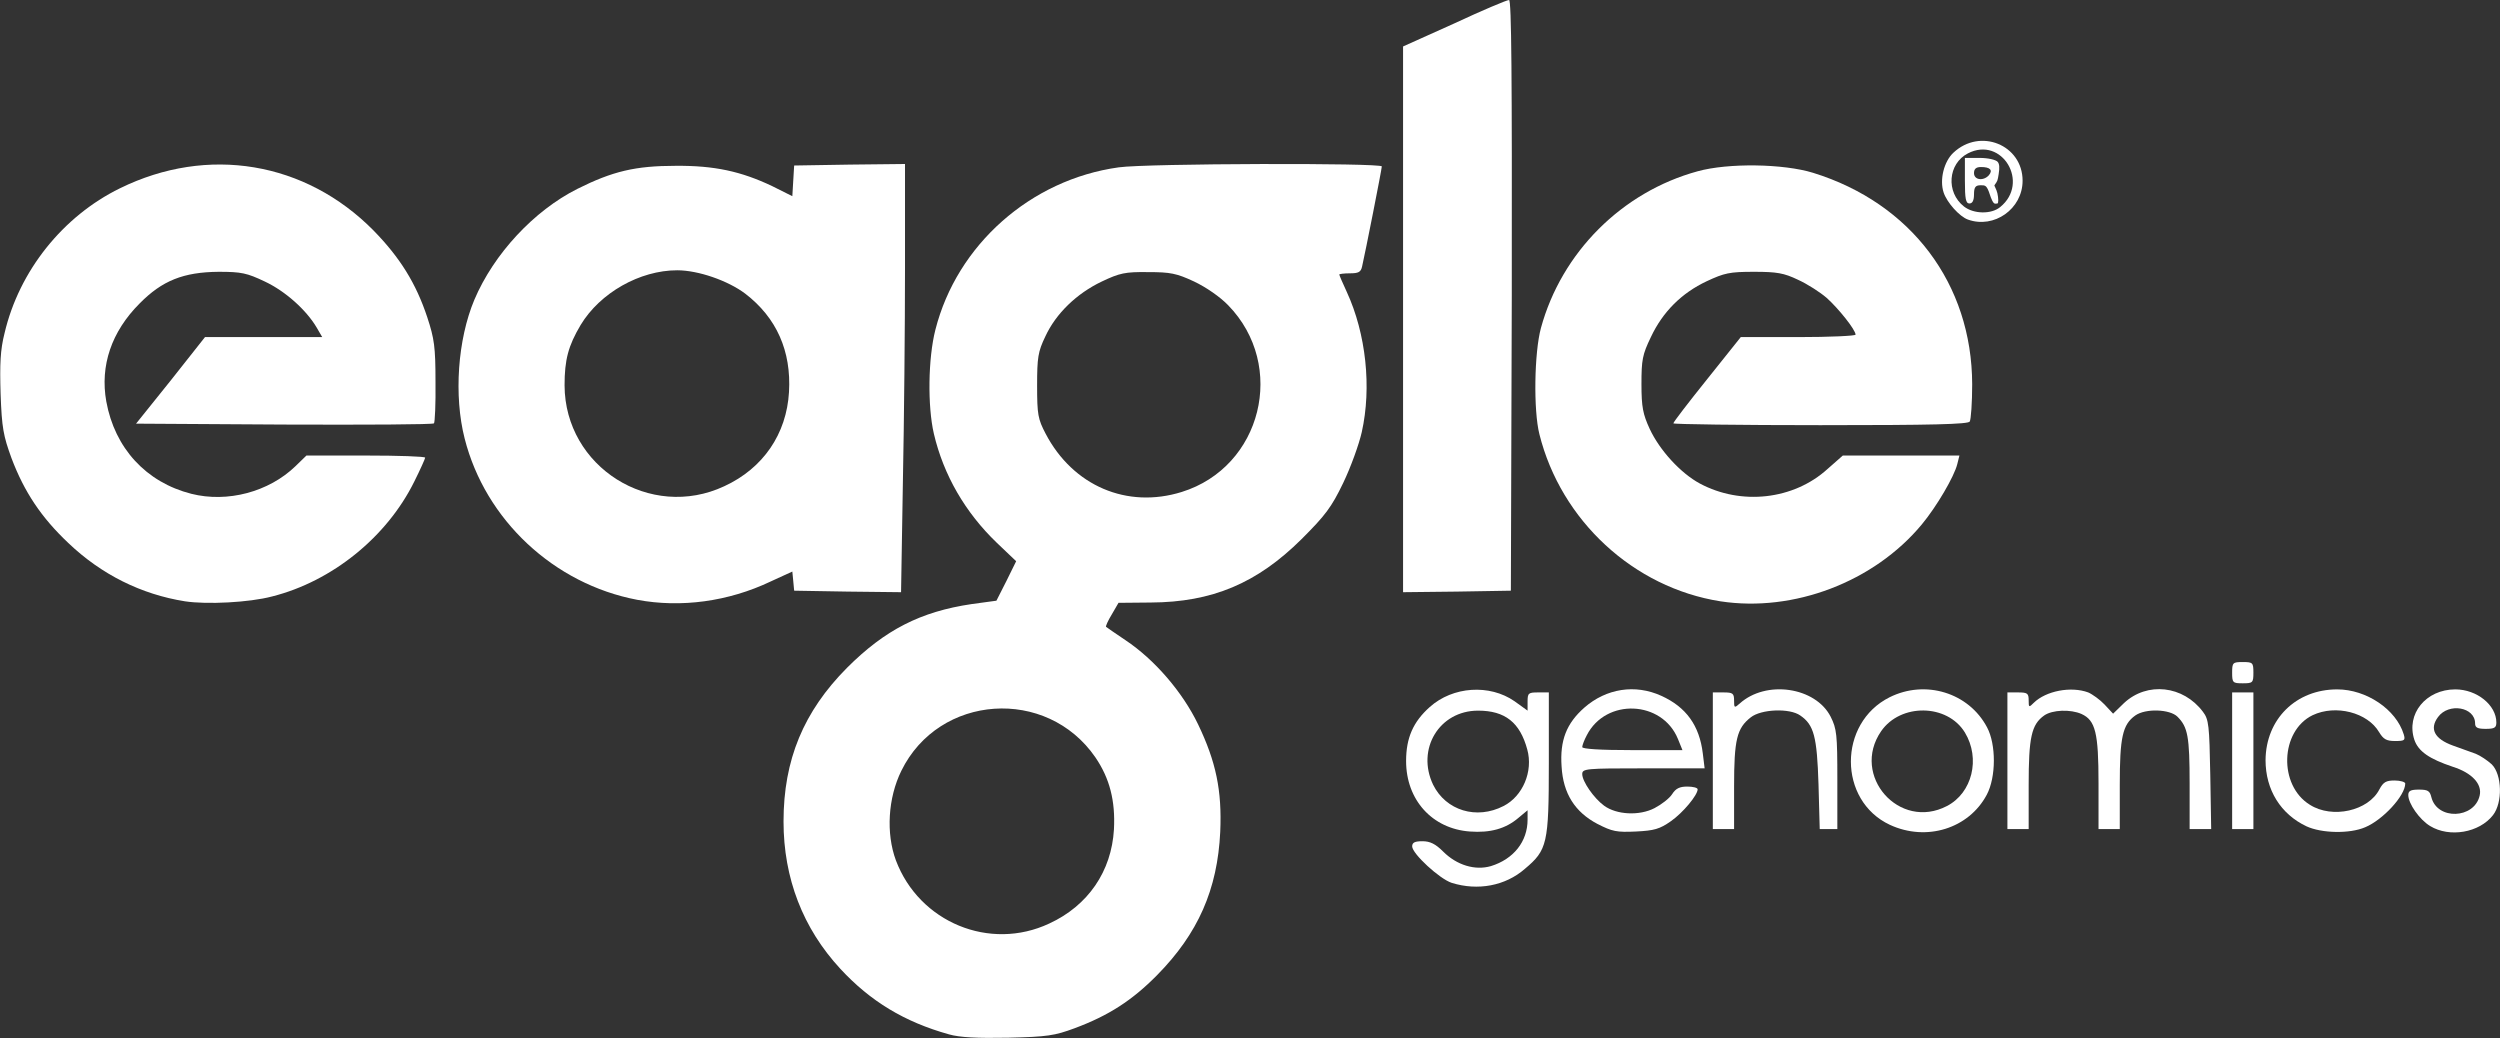 <?xml version="1.0" encoding="UTF-8"?>
<svg width="8232px" height="3418px" viewBox="0 0 8232 3418" version="1.1" xmlns="http://www.w3.org/2000/svg" xmlns:xlink="http://www.w3.org/1999/xlink">
    <rect x="0" y="0" width="8232" height="3418" fill="#333333" stroke="none"/>
    <!-- Generator: Sketch 48.2 (47327) - http://www.bohemiancoding.com/sketch -->
    <title>eagleLogo</title>
    <desc>Created with Sketch.</desc>
    <defs></defs>
    <g id="Page-1" stroke="none" stroke-width="1" fill="none" fill-rule="evenodd">
        <g id="eagleLogo" fill="#FFFFFF" fill-rule="nonzero">
            <path d="M3125,3406 C2978,3365 2866,3297 2767,3190 C2644,3057 2580,2892 2580,2705 C2580,2502 2646,2343 2789,2199 C2914,2074 3031,2014 3200,1989 L3281,1978 L3314,1913 L3346,1848 L3282,1787 C3179,1688 3107,1565 3075,1428 C3054,1337 3056,1180 3080,1086 C3151,806 3394,591 3684,551 C3776,538 4550,536 4550,548 C4550,557 4495,835 4485,878 C4481,896 4473,900 4445,900 C4426,900 4410,902 4410,904 C4410,906 4421,932 4435,962 C4498,1099 4517,1276 4484,1423 C4475,1463 4448,1538 4423,1590 C4384,1671 4364,1697 4286,1775 C4139,1921 3991,1983 3789,1984 L3683,1985 L3661,2023 C3648,2044 3640,2063 3642,2064 C3644,2066 3672,2085 3706,2108 C3802,2172 3894,2279 3945,2385 C4004,2508 4024,2603 4018,2739 C4009,2929 3945,3074 3810,3211 C3728,3294 3651,3344 3538,3386 C3473,3410 3449,3414 3320,3417 C3217,3419 3160,3416 3125,3406 Z M3455,3041 C3583,2982 3660,2869 3668,2731 C3673,2637 3654,2563 3607,2494 C3447,2261 3092,2285 2968,2538 C2924,2627 2917,2744 2950,2833 C3027,3037 3259,3133 3455,3041 Z M3891,1620 C4155,1538 4238,1204 4044,1005 C4018,978 3972,946 3932,927 C3874,900 3854,896 3780,896 C3705,895 3687,899 3628,927 C3546,966 3477,1032 3442,1108 C3418,1158 3415,1177 3415,1270 C3415,1366 3418,1380 3443,1428 C3533,1600 3711,1676 3891,1620 Z" id="Shape"></path>
            <path d="M4780,2907 C4740,2894 4650,2811 4650,2787 C4650,2774 4659,2770 4684,2770 C4709,2770 4727,2779 4752,2804 C4797,2849 4857,2867 4909,2852 C4984,2829 5030,2771 5030,2699 L5030,2668 L5000,2693 C4958,2729 4907,2743 4840,2738 C4716,2729 4630,2634 4630,2506 C4630,2430 4653,2377 4708,2328 C4784,2260 4905,2252 4987,2309 L5030,2340 L5030,2310 C5030,2282 5033,2280 5065,2280 L5100,2280 L5100,2513 C5100,2778 5095,2799 5021,2861 C4957,2917 4866,2934 4780,2907 Z M4951,2654 C5014,2622 5049,2540 5029,2468 C5005,2379 4956,2340 4867,2340 C4739,2340 4663,2467 4719,2584 C4761,2669 4862,2700 4951,2654 Z" id="Shape"></path>
            <path d="M5260,2713 C5186,2674 5147,2613 5142,2524 C5136,2438 5158,2382 5217,2330 C5289,2267 5384,2252 5470,2291 C5552,2328 5596,2389 5607,2481 L5613,2530 L5411,2530 C5222,2530 5210,2531 5210,2549 C5210,2573 5248,2628 5282,2653 C5323,2683 5398,2687 5448,2661 C5471,2649 5497,2629 5506,2615 C5518,2596 5531,2590 5556,2590 C5575,2590 5590,2594 5590,2599 C5590,2618 5542,2676 5502,2704 C5465,2730 5447,2735 5387,2738 C5323,2741 5309,2738 5260,2713 Z M5525,2433 C5473,2306 5288,2298 5225,2421 C5217,2436 5210,2454 5210,2460 C5210,2466 5267,2470 5375,2470 L5540,2470 L5525,2433 Z" id="Shape"></path>
            <path d="M6223,2716 C6052,2636 6052,2381 6222,2296 C6340,2237 6483,2281 6543,2395 C6573,2451 6573,2559 6542,2617 C6483,2728 6344,2772 6223,2716 Z M6411,2654 C6494,2611 6522,2498 6470,2412 C6412,2317 6258,2315 6194,2408 C6094,2554 6254,2736 6411,2654 Z" id="Shape"></path>
            <path d="M7595,2721 C7510,2681 7460,2601 7460,2503 C7461,2368 7560,2270 7696,2270 C7792,2270 7890,2336 7915,2418 C7921,2438 7918,2440 7886,2440 C7858,2440 7848,2434 7834,2411 C7796,2346 7691,2319 7615,2355 C7508,2407 7502,2586 7606,2650 C7680,2697 7799,2670 7835,2599 C7848,2575 7857,2570 7885,2570 C7904,2570 7920,2575 7920,2580 C7920,2620 7846,2700 7788,2724 C7737,2746 7645,2744 7595,2721 Z" id="Shape"></path>
            <path d="M8002,2720 C7967,2699 7930,2646 7930,2618 C7930,2604 7938,2600 7965,2600 C7994,2600 8001,2604 8006,2625 C8025,2701 8147,2697 8165,2620 C8174,2582 8140,2545 8077,2525 C7999,2499 7963,2474 7950,2436 C7922,2351 7988,2270 8085,2270 C8156,2270 8220,2322 8220,2379 C8220,2396 8214,2400 8185,2400 C8158,2400 8150,2396 8150,2382 C8150,2328 8063,2313 8028,2361 C7999,2400 8016,2433 8077,2455 C8103,2464 8137,2477 8152,2482 C8167,2488 8191,2504 8205,2517 C8239,2551 8241,2643 8209,2684 C8164,2742 8066,2759 8002,2720 Z" id="Shape"></path>
            <path d="M5640,2505 L5640,2280 L5675,2280 C5706,2280 5710,2283 5710,2307 C5710,2331 5711,2332 5728,2317 C5815,2238 5978,2262 6028,2360 C6048,2400 6050,2418 6050,2567 L6050,2730 L6021,2730 L5992,2730 L5988,2583 C5983,2425 5973,2387 5928,2356 C5893,2331 5799,2335 5765,2362 C5719,2398 5710,2435 5710,2590 L5710,2730 L5675,2730 L5640,2730 L5640,2505 Z" id="Shape"></path>
            <path d="M6610,2505 L6610,2280 L6645,2280 C6676,2280 6680,2283 6680,2306 C6680,2330 6681,2330 6697,2314 C6737,2275 6819,2259 6876,2280 C6890,2286 6915,2304 6930,2320 L6958,2350 L6994,2315 C7070,2244 7189,2257 7254,2344 C7273,2369 7275,2388 7278,2551 L7281,2730 L7246,2730 L7210,2730 L7210,2581 C7210,2425 7204,2394 7170,2360 C7145,2335 7065,2332 7031,2356 C6989,2386 6980,2428 6980,2585 L6980,2730 L6945,2730 L6910,2730 L6910,2579 C6910,2413 6900,2372 6854,2351 C6818,2335 6758,2337 6731,2356 C6689,2386 6680,2428 6680,2585 L6680,2730 L6645,2730 L6610,2730 L6610,2505 Z" id="Shape"></path>
            <polygon id="Shape" points="7350 2505 7350 2280 7385 2280 7420 2280 7420 2505 7420 2730 7385 2730 7350 2730"></polygon>
            <path d="M7350,2215 C7350,2182 7352,2180 7385,2180 C7418,2180 7420,2182 7420,2215 C7420,2248 7418,2250 7385,2250 C7352,2250 7350,2248 7350,2215 Z" id="Shape"></path>
            <path d="M609,1980 C465,1957 334,1892 225,1788 C136,1704 80,1620 38,1509 C11,1435 6,1409 2,1297 C-1,1198 1,1152 15,1097 C63,892 207,712 395,620 C684,478 1006,532 1230,759 C1317,848 1370,933 1407,1045 C1430,1115 1434,1142 1434,1257 C1435,1329 1432,1391 1429,1394 C1426,1398 1204,1399 936,1398 L448,1395 L562,1253 L675,1110 L868,1110 L1061,1110 L1043,1079 C1009,1021 940,959 872,927 C813,899 795,895 720,895 C604,896 534,924 460,999 C367,1092 329,1204 350,1322 C378,1476 481,1588 630,1626 C749,1656 885,1620 973,1535 L1009,1500 L1205,1500 C1312,1500 1400,1503 1400,1507 C1400,1510 1384,1546 1364,1586 C1274,1768 1094,1914 896,1964 C821,1984 681,1991 609,1980 Z" id="Shape"></path>
            <path d="M2098,1975 C1824,1923 1598,1712 1530,1444 C1494,1303 1507,1118 1562,987 C1626,836 1758,694 1901,622 C2017,564 2092,546 2225,546 C2352,545 2440,564 2543,613 L2609,646 L2612,595 L2615,545 L2798,542 L2980,540 L2980,883 C2980,1072 2977,1390 2973,1589 L2967,1950 L2791,1948 L2615,1945 L2612,1913 L2609,1882 L2537,1915 C2398,1981 2242,2002 2098,1975 Z M2385,1601 C2513,1542 2590,1429 2598,1291 C2606,1156 2557,1046 2454,967 C2397,924 2299,890 2230,890 C2107,890 1976,964 1912,1070 C1871,1139 1859,1185 1859,1269 C1860,1538 2142,1715 2385,1601 Z" id="Shape"></path>
            <path d="M5665,1980 C5379,1935 5140,1714 5069,1430 C5049,1351 5052,1161 5074,1080 C5142,831 5341,632 5590,564 C5691,536 5873,539 5970,569 C6293,669 6493,935 6494,1265 C6494,1326 6490,1381 6486,1388 C6481,1397 6364,1400 5994,1400 C5728,1400 5510,1397 5510,1394 C5510,1390 5560,1325 5621,1249 L5732,1110 L5921,1110 C6025,1110 6110,1106 6110,1102 C6110,1086 6054,1016 6015,981 C5993,962 5951,935 5920,921 C5874,899 5851,895 5775,895 C5695,895 5678,899 5620,926 C5537,965 5475,1027 5436,1110 C5408,1168 5405,1185 5405,1265 C5405,1341 5410,1364 5432,1412 C5465,1483 5534,1558 5597,1592 C5733,1665 5906,1646 6018,1544 L6068,1500 L6260,1500 L6452,1500 L6445,1528 C6435,1569 6377,1668 6328,1727 C6171,1916 5906,2017 5665,1980 Z" id="Shape"></path>
            <path d="M4620,1052 L4620,153 L4789,77 C4881,34 4962,0 4969,0 C4977,0 4979,247 4978,973 L4975,1945 L4798,1948 L4620,1950 L4620,1052 Z" id="Shape"></path>
            <path d="M6480,723 C6452,713 6411,667 6400,634 C6386,592 6401,532 6432,503 C6520,420 6660,477 6660,595 C6660,688 6566,754 6480,723 Z M6586,682 C6685,602 6592,447 6480,505 C6414,539 6407,633 6467,680 C6499,705 6557,706 6586,682 Z" id="Shape"></path>
            <path d="M6470,595 L6470,520 L6519,520 C6546,520 6572,526 6578,533 C6583.76,539.912 6584.768,551.613 6581.203,573.363 C6577.639,595.113 6578,595 6567.309,610 C6566.145,611.632 6574.098,623.33 6577,636.359 C6580.554,652.314 6581.032,670 6577,670 C6574.282,670 6568.579,672.775 6564.361,667.592 C6557.718,659.427 6552.225,640.698 6548.555,630.299 C6540.555,610.299 6536.086,610 6522.086,610 C6505.086,610 6500,616 6500,640 C6500,660 6495,670 6485,670 C6473,670 6470,655 6470,595 Z M6549,577 C6563,560 6553,550 6523,550 C6507,550 6500,556 6500,570 C6500,593 6531,597 6549,577 Z" id="Shape"></path>
        </g>
    </g>
</svg>